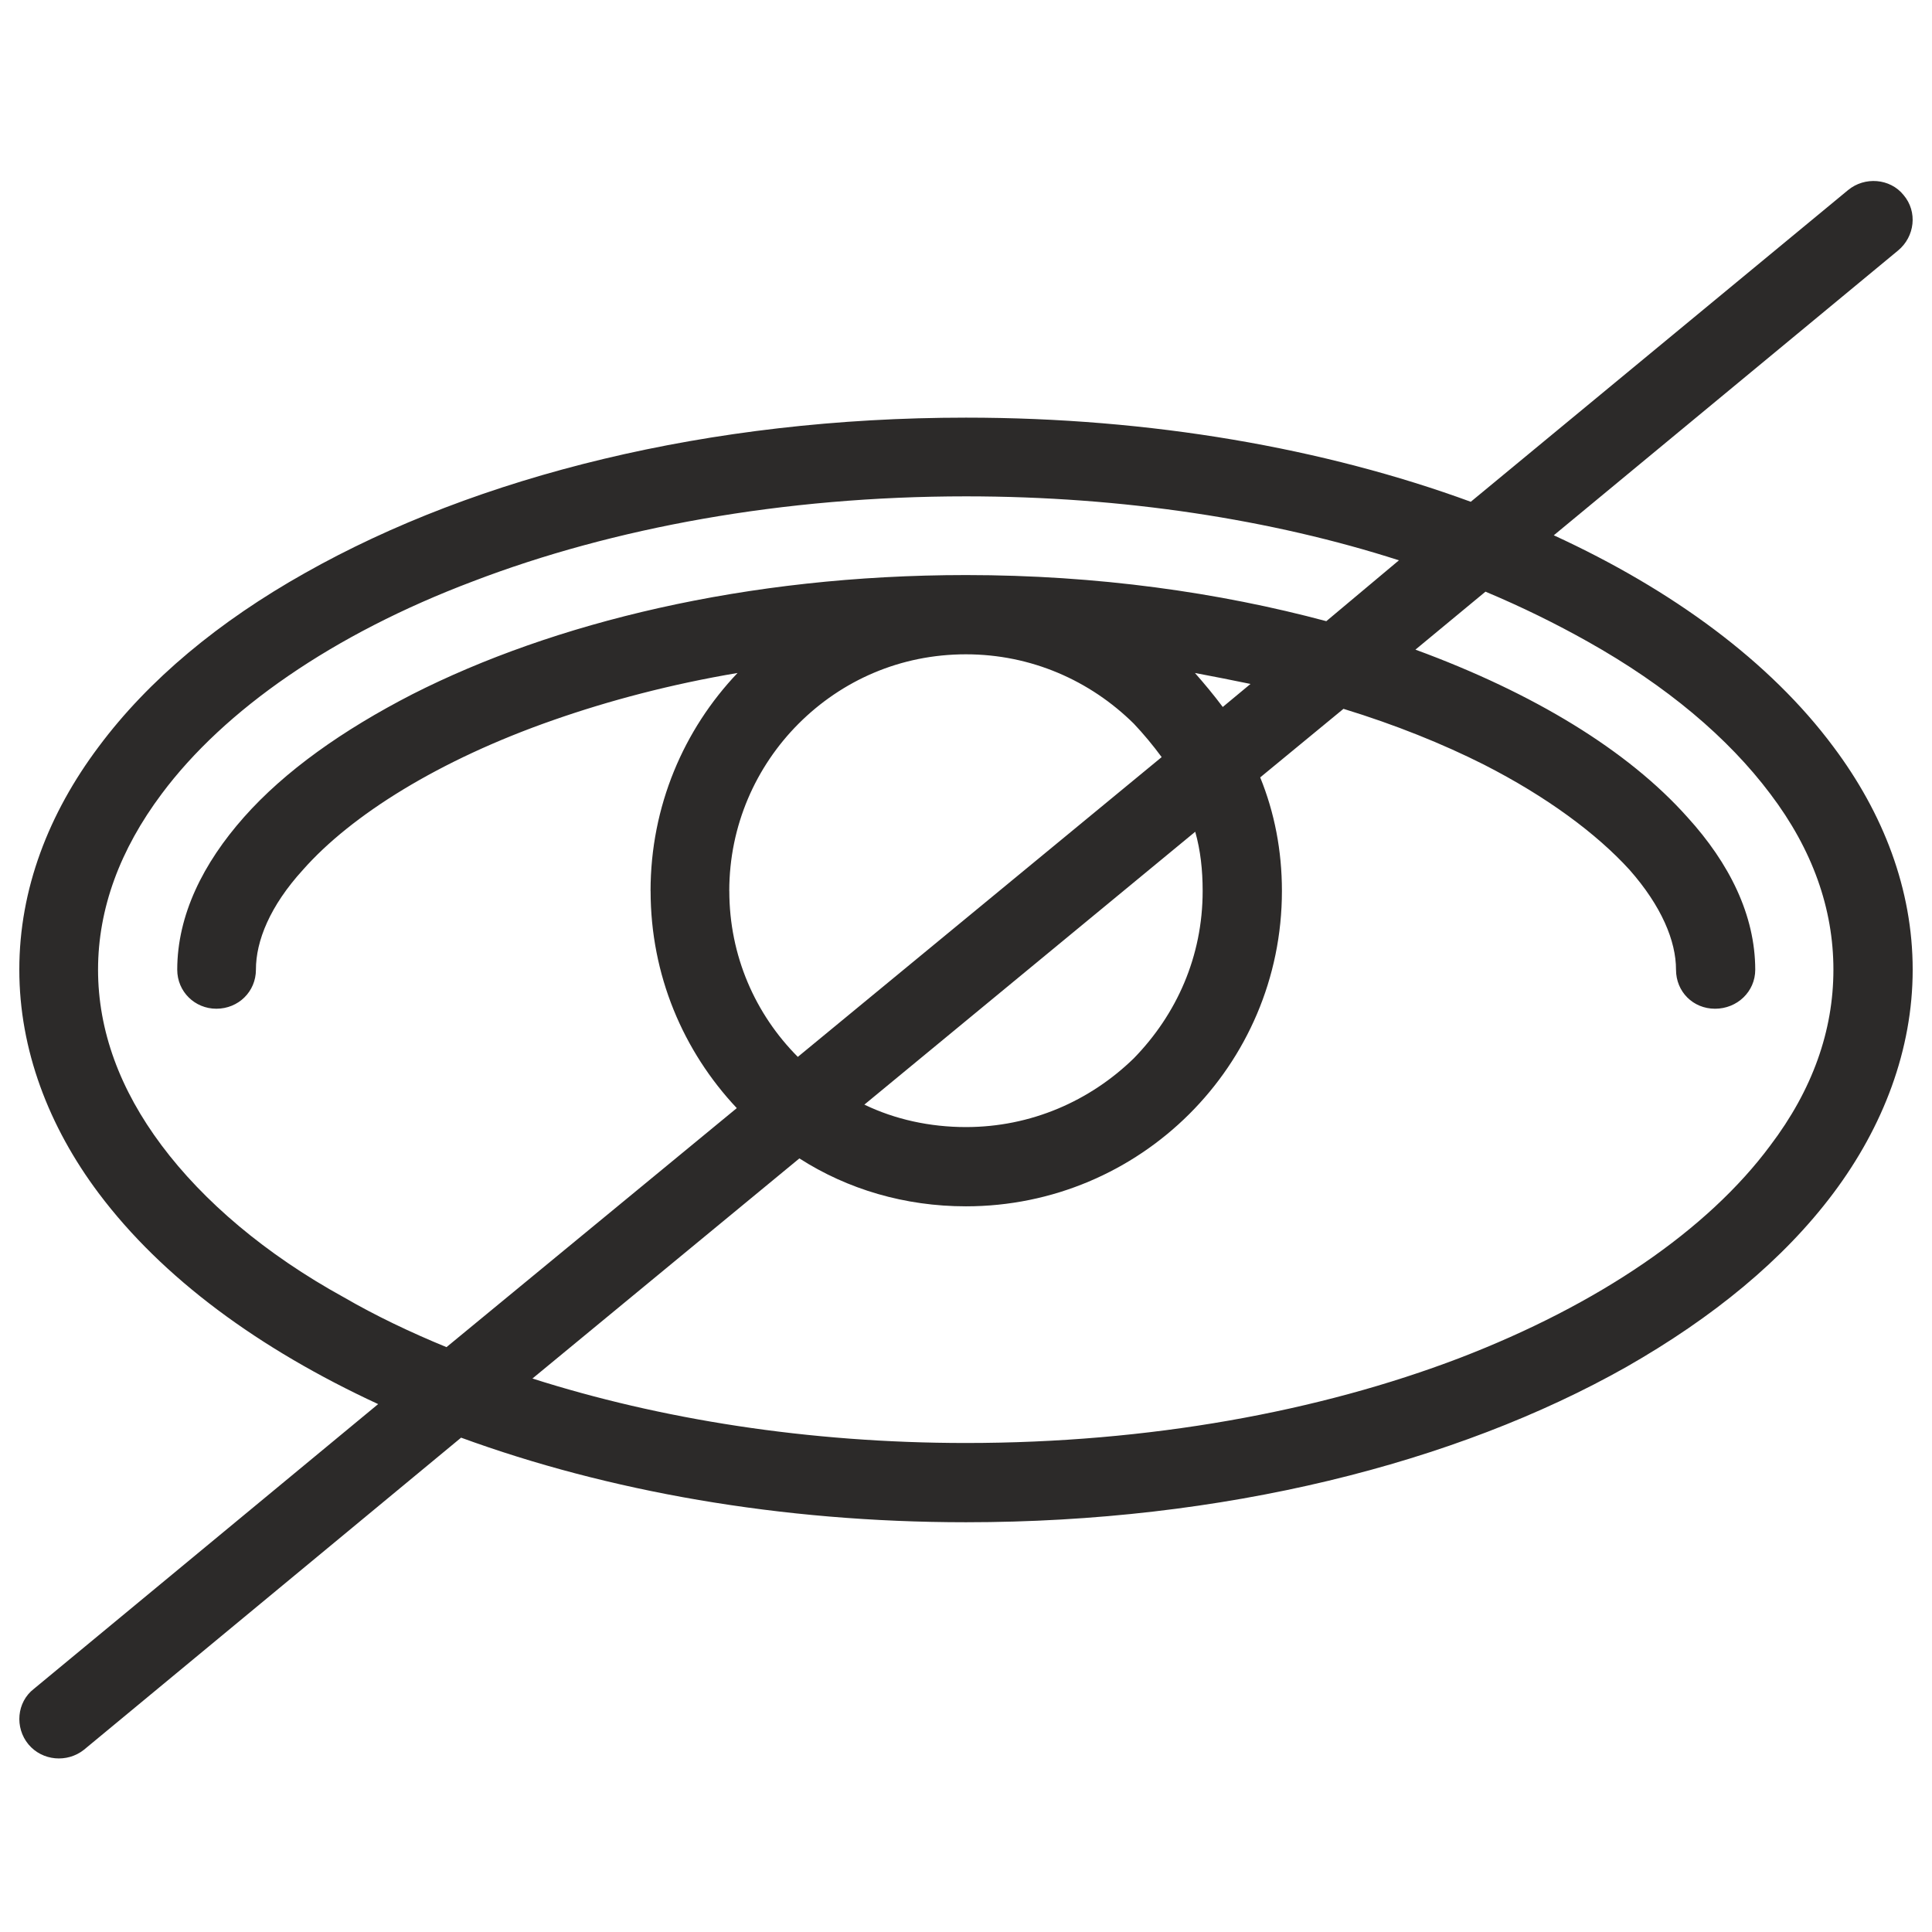<?xml version="1.0" encoding="utf-8"?>
<!-- Generator: Adobe Illustrator 16.0.0, SVG Export Plug-In . SVG Version: 6.00 Build 0)  -->
<!DOCTYPE svg PUBLIC "-//W3C//DTD SVG 1.1//EN" "http://www.w3.org/Graphics/SVG/1.1/DTD/svg11.dtd">
<svg version="1.1" id="Layer_1" xmlns="http://www.w3.org/2000/svg" xmlns:xlink="http://www.w3.org/1999/xlink" x="0px" y="0px"
	 width="100px" height="100px" viewBox="0 0 100 100" enable-background="new 0 0 100 100" xml:space="preserve">
<path fill="#2C2A29" d="M61.865,43.051c0.273,0.965,0.384,1.979,0.384,3.065c0,3.395-1.35,6.39-3.56,8.659
	c-2.268,2.21-5.323,3.562-8.691,3.562c-1.872,0-3.676-0.398-5.259-1.162L61.865,43.051z M63.29,36.593
	c-0.464-0.619-0.944-1.196-1.44-1.76c0.968,0.182,1.925,0.372,2.876,0.568L63.29,36.593z M41.376,59.959
	c2.495,1.601,5.458,2.48,8.622,2.48c9.01,0,16.354-7.286,16.354-16.323c0-2.09-0.384-4.059-1.124-5.878l4.31-3.549
	c2.679,0.82,5.144,1.816,7.259,2.882c3.267,1.665,5.846,3.582,7.549,5.452c1.65,1.872,2.406,3.681,2.404,5.168
	c0,1.139,0.881,2.021,2.021,2.021c1.143,0,2.08-0.883,2.08-2.021c-0.004-2.829-1.339-5.507-3.508-7.891
	c-3.077-3.453-7.951-6.426-14.081-8.675l3.626-3.001c1.907,0.801,3.652,1.663,5.284,2.58c4.094,2.293,7.274,4.979,9.46,7.889
	c2.183,2.883,3.265,5.937,3.265,9.098H99c0.001-4.165-1.522-8.095-4.107-11.542c-3.274-4.401-8.323-8.117-14.469-10.942
	l17.82-14.741c0.864-0.715,1.025-2.004,0.281-2.875c-0.692-0.858-2.009-0.966-2.873-0.249L76.127,25.972
	c-7.567-2.771-16.547-4.355-26.129-4.355c-13.293,0-25.317,3.018-34.211,8.042c-4.444,2.497-8.092,5.516-10.68,8.991
	C2.521,42.096,0.997,46.026,1,50.19c-0.003,4.134,1.521,8.123,4.107,11.57c3.301,4.399,8.293,8.058,14.466,10.916L1.755,87.414
	c-0.893,0.688-1,2.008-0.283,2.874c0.719,0.86,2.008,0.967,2.873,0.279l19.521-16.154c7.568,2.766,16.521,4.378,26.132,4.378
	c13.296,0,25.347-3.045,34.184-8.039c4.476-2.555,8.122-5.536,10.711-8.991c2.585-3.447,4.108-7.437,4.107-11.57h-2.023h-2.08
	c0,3.16-1.082,6.215-3.265,9.097c-3.247,4.38-8.889,8.236-16.09,11.005c-7.257,2.77-16.061,4.396-25.544,4.396
	c-8.18,0-15.841-1.234-22.439-3.337L41.376,59.959z M35.697,46.116h-2.022c0,4.354,1.686,8.289,4.461,11.24L23.11,69.728
	c-1.878-0.771-3.68-1.633-5.314-2.58c-4.062-2.233-7.273-4.979-9.429-7.86c-2.158-2.882-3.291-5.937-3.292-9.097
	c0.001-3.162,1.135-6.215,3.292-9.098c3.246-4.353,8.859-8.266,16.118-11.005c7.228-2.768,16.033-4.397,25.513-4.397
	c8.153,0,15.871,1.207,22.411,3.311l-3.759,3.15c-5.539-1.484-11.85-2.387-18.652-2.387c-11.393,0-21.385,2.48-28.654,6.169
	c-3.607,1.855-6.602,3.975-8.719,6.366c-2.111,2.384-3.448,5.062-3.451,7.891c0,1.139,0.912,2.021,2.025,2.021
	c1.137,0,2.048-0.883,2.048-2.021c-0.002-1.487,0.726-3.296,2.433-5.168c2.496-2.829,7.037-5.686,12.969-7.754
	c2.874-1.006,6.077-1.854,9.527-2.436c-2.783,2.924-4.503,6.894-4.503,11.284h4.074c0-3.394,1.381-6.448,3.588-8.659
	c2.24-2.24,5.269-3.591,8.661-3.591c3.368,0,6.424,1.352,8.691,3.591c0.501,0.53,0.982,1.107,1.441,1.73L41.295,54.704
	c-2.2-2.21-3.546-5.229-3.546-8.588H35.697z"/>
</svg>
